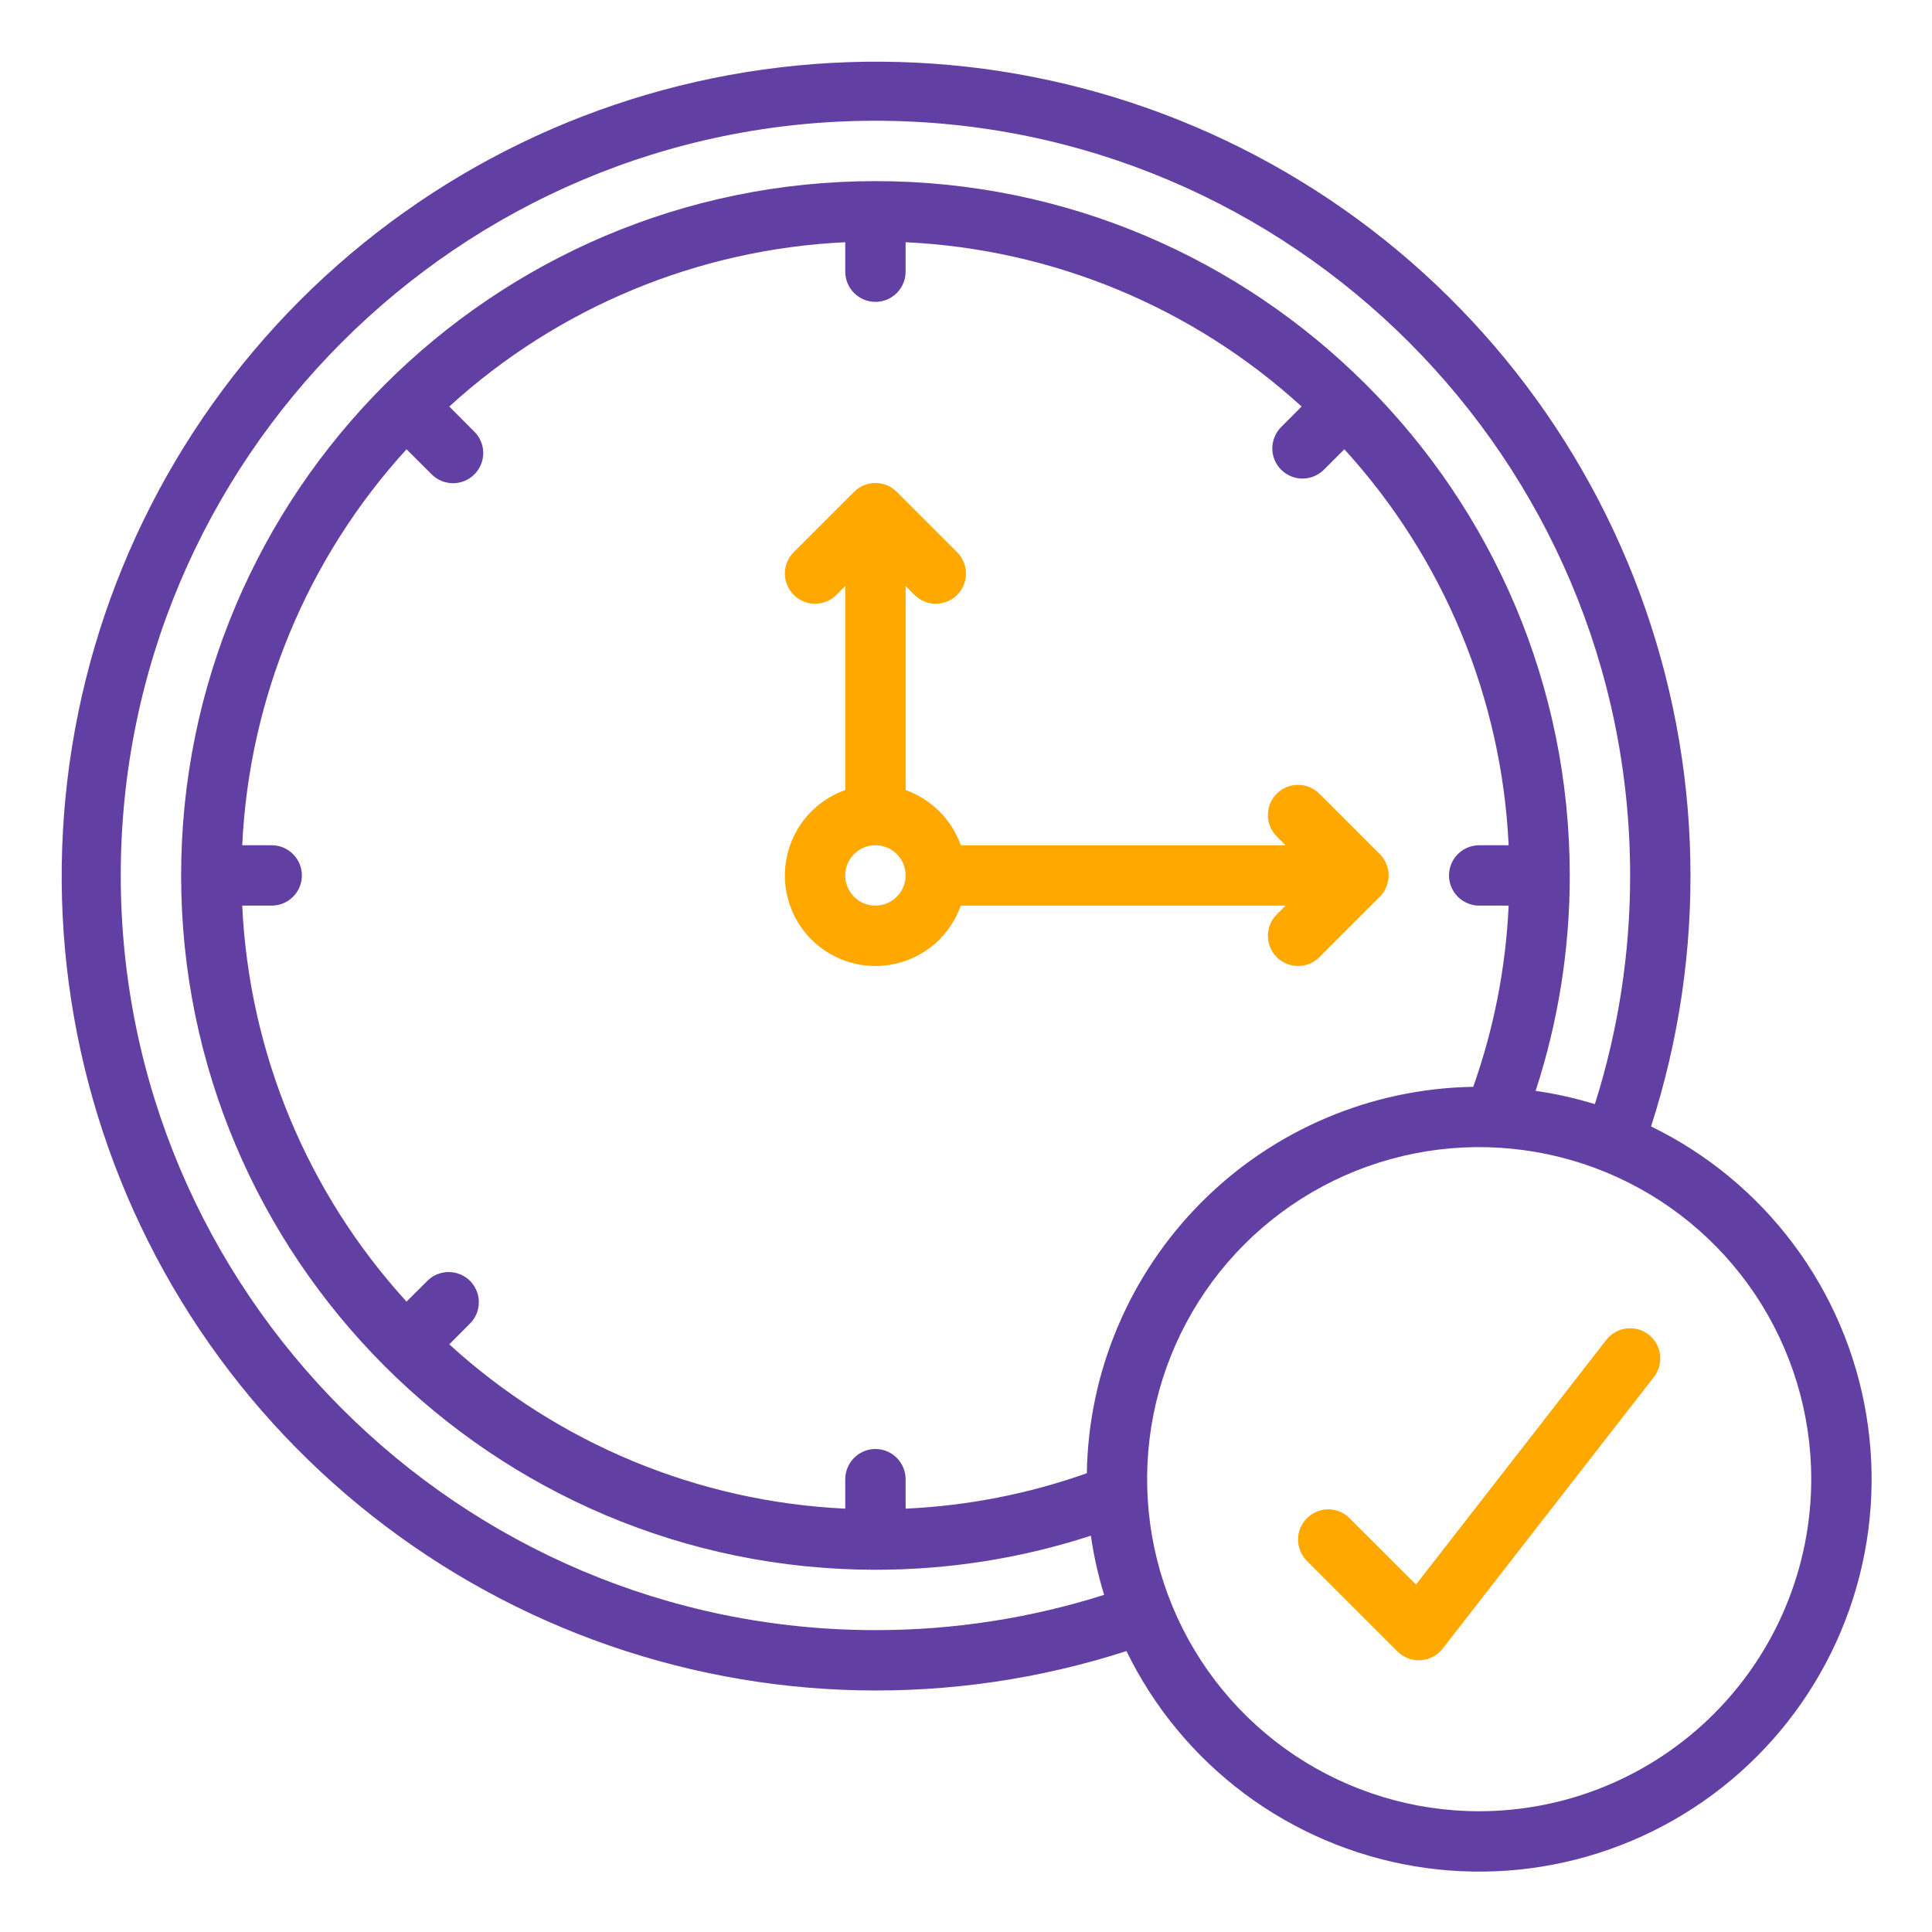 <svg width="24" height="24" viewBox="0 0 24 24" fill="none" xmlns="http://www.w3.org/2000/svg">
<g clip-path="url(#clip0_3035_25)">
<path d="M15.97 11.25L15.86 11.36C15.79 11.43 15.75 11.525 15.75 11.625C15.75 11.724 15.79 11.82 15.86 11.89C15.93 11.96 16.026 12 16.125 12C16.224 12 16.32 11.96 16.39 11.89L17.14 11.14C17.175 11.105 17.203 11.064 17.221 11.018C17.24 10.973 17.25 10.924 17.25 10.875C17.25 10.826 17.24 10.777 17.221 10.731C17.203 10.686 17.175 10.645 17.14 10.61L16.39 9.86C16.32 9.789 16.224 9.75 16.125 9.75C16.026 9.75 15.93 9.789 15.86 9.86C15.79 9.93 15.75 10.025 15.75 10.125C15.75 10.224 15.79 10.32 15.86 10.39L15.97 10.5H11.935C11.879 10.342 11.789 10.198 11.67 10.08C11.551 9.961 11.408 9.871 11.25 9.814V7.28L11.36 7.39C11.43 7.46 11.525 7.5 11.625 7.5C11.725 7.5 11.82 7.46 11.89 7.39C11.96 7.32 12 7.224 12 7.125C12 7.025 11.96 6.93 11.89 6.86L11.14 6.11C11.105 6.075 11.064 6.047 11.018 6.028C10.973 6.01 10.924 6 10.875 6C10.826 6 10.777 6.01 10.732 6.028C10.686 6.047 10.645 6.075 10.61 6.11L9.86 6.86C9.79 6.93 9.75 7.025 9.75 7.125C9.75 7.224 9.79 7.32 9.86 7.39C9.93 7.46 10.025 7.5 10.125 7.5C10.225 7.5 10.32 7.46 10.39 7.39L10.5 7.28V9.814C10.321 9.878 10.161 9.985 10.034 10.127C9.908 10.269 9.82 10.441 9.778 10.627C9.736 10.812 9.741 11.005 9.794 11.187C9.847 11.37 9.945 11.536 10.079 11.671C10.214 11.805 10.38 11.903 10.562 11.956C10.745 12.009 10.938 12.014 11.123 11.972C11.309 11.93 11.48 11.842 11.623 11.716C11.764 11.589 11.872 11.429 11.935 11.25H15.97ZM10.875 11.25C10.801 11.25 10.728 11.228 10.667 11.187C10.605 11.146 10.557 11.087 10.528 11.018C10.5 10.95 10.493 10.874 10.507 10.802C10.522 10.729 10.557 10.662 10.61 10.61C10.662 10.557 10.729 10.522 10.802 10.507C10.875 10.493 10.95 10.5 11.018 10.528C11.087 10.557 11.146 10.605 11.187 10.667C11.228 10.728 11.25 10.801 11.25 10.875C11.25 10.974 11.21 11.07 11.14 11.14C11.07 11.21 10.974 11.25 10.875 11.25Z" fill="#FFA800"/>
<path d="M20.51 13.993C21.208 11.832 21.159 9.499 20.37 7.369C19.582 5.24 18.099 3.437 16.162 2.252C14.225 1.067 11.945 0.569 9.69 0.837C7.435 1.104 5.335 2.123 3.729 3.729C2.124 5.335 1.105 7.434 0.837 9.689C0.569 11.945 1.068 14.224 2.252 16.162C3.437 18.099 5.24 19.581 7.369 20.37C9.499 21.159 11.832 21.208 13.993 20.51C14.333 21.208 14.835 21.815 15.457 22.28C16.08 22.745 16.804 23.054 17.57 23.183C18.336 23.311 19.121 23.255 19.861 23.018C20.601 22.781 21.273 22.371 21.822 21.822C22.371 21.273 22.781 20.601 23.018 19.861C23.255 19.121 23.311 18.336 23.183 17.57C23.055 16.804 22.745 16.079 22.28 15.457C21.815 14.835 21.209 14.333 20.51 13.993ZM10.875 20.25C5.706 20.25 1.5 16.044 1.5 10.875C1.5 5.706 5.706 1.5 10.875 1.5C16.044 1.5 20.25 5.706 20.25 10.875C20.251 11.839 20.103 12.797 19.812 13.716C19.571 13.642 19.326 13.587 19.076 13.551C19.358 12.687 19.501 11.784 19.5 10.875C19.5 6.119 15.631 2.25 10.875 2.25C6.119 2.25 2.25 6.119 2.25 10.875C2.25 15.631 6.119 19.5 10.875 19.5C11.784 19.501 12.687 19.358 13.551 19.077C13.587 19.326 13.642 19.571 13.716 19.812C12.797 20.103 11.839 20.251 10.875 20.25ZM13.501 18.301C12.776 18.558 12.018 18.706 11.25 18.741V18.375C11.25 18.276 11.21 18.18 11.14 18.11C11.07 18.04 10.975 18 10.875 18C10.776 18 10.68 18.04 10.61 18.11C10.54 18.18 10.5 18.276 10.5 18.375V18.741C8.672 18.655 6.932 17.933 5.581 16.7L5.837 16.443C5.872 16.409 5.9 16.367 5.919 16.322C5.938 16.276 5.948 16.227 5.948 16.178C5.949 16.128 5.939 16.079 5.92 16.034C5.901 15.988 5.873 15.946 5.839 15.911C5.804 15.877 5.762 15.849 5.716 15.83C5.671 15.811 5.622 15.802 5.572 15.802C5.523 15.802 5.474 15.812 5.428 15.831C5.383 15.85 5.341 15.878 5.307 15.913L5.05 16.169C3.817 14.818 3.095 13.078 3.009 11.25H3.375C3.475 11.25 3.57 11.21 3.64 11.14C3.711 11.07 3.75 10.974 3.75 10.875C3.75 10.775 3.711 10.68 3.64 10.61C3.57 10.54 3.475 10.5 3.375 10.5H3.009C3.095 8.672 3.817 6.932 5.05 5.581L5.36 5.89C5.394 5.925 5.436 5.954 5.481 5.973C5.527 5.992 5.576 6.002 5.626 6.003C5.675 6.003 5.724 5.993 5.77 5.975C5.816 5.956 5.858 5.928 5.893 5.893C5.928 5.858 5.956 5.816 5.975 5.77C5.994 5.724 6.003 5.675 6.003 5.626C6.003 5.576 5.992 5.527 5.973 5.481C5.954 5.436 5.926 5.394 5.89 5.36L5.581 5.05C6.932 3.817 8.672 3.095 10.5 3.009V3.375C10.5 3.474 10.54 3.57 10.61 3.64C10.68 3.71 10.776 3.75 10.875 3.75C10.975 3.75 11.07 3.71 11.14 3.64C11.21 3.57 11.25 3.474 11.25 3.375V3.009C13.078 3.095 14.818 3.817 16.169 5.05L15.913 5.307C15.844 5.377 15.805 5.472 15.805 5.571C15.805 5.67 15.845 5.765 15.915 5.835C15.985 5.905 16.08 5.945 16.179 5.945C16.278 5.945 16.373 5.906 16.444 5.837L16.7 5.581C17.933 6.932 18.655 8.672 18.741 10.5H18.375C18.276 10.5 18.18 10.54 18.11 10.61C18.04 10.68 18 10.775 18 10.875C18 10.974 18.04 11.07 18.11 11.14C18.18 11.21 18.276 11.25 18.375 11.25H18.741C18.706 12.018 18.558 12.776 18.301 13.501C17.035 13.521 15.825 14.034 14.93 14.93C14.034 15.826 13.521 17.035 13.501 18.301ZM18.375 22.5C17.559 22.5 16.762 22.258 16.083 21.805C15.405 21.352 14.876 20.707 14.564 19.953C14.252 19.2 14.17 18.37 14.329 17.57C14.489 16.77 14.881 16.035 15.458 15.458C16.035 14.881 16.77 14.488 17.57 14.329C18.37 14.17 19.2 14.252 19.954 14.564C20.707 14.876 21.352 15.405 21.805 16.083C22.258 16.762 22.5 17.559 22.5 18.375C22.499 19.469 22.064 20.517 21.291 21.29C20.517 22.064 19.469 22.499 18.375 22.5Z" fill="#623FA2"/>
<path d="M20.48 16.579C20.441 16.549 20.397 16.526 20.349 16.513C20.302 16.5 20.252 16.497 20.203 16.503C20.155 16.509 20.108 16.524 20.065 16.549C20.022 16.573 19.984 16.606 19.954 16.645L17.59 19.684L16.765 18.86C16.695 18.789 16.599 18.75 16.5 18.75C16.401 18.75 16.305 18.789 16.235 18.86C16.165 18.93 16.125 19.025 16.125 19.125C16.125 19.224 16.165 19.32 16.235 19.39L17.36 20.515C17.395 20.55 17.436 20.577 17.482 20.596C17.527 20.615 17.576 20.625 17.625 20.625C17.633 20.625 17.64 20.625 17.648 20.624C17.701 20.621 17.753 20.606 17.8 20.581C17.847 20.557 17.889 20.522 17.921 20.48L20.546 17.105C20.607 17.027 20.634 16.927 20.622 16.828C20.61 16.73 20.559 16.64 20.48 16.579Z" fill="#FFA800"/>
</g>
<defs>
<clipPath id="clip0_3035_25">
<rect width="24" height="24" fill="white"/>
</clipPath>
</defs>
</svg>
